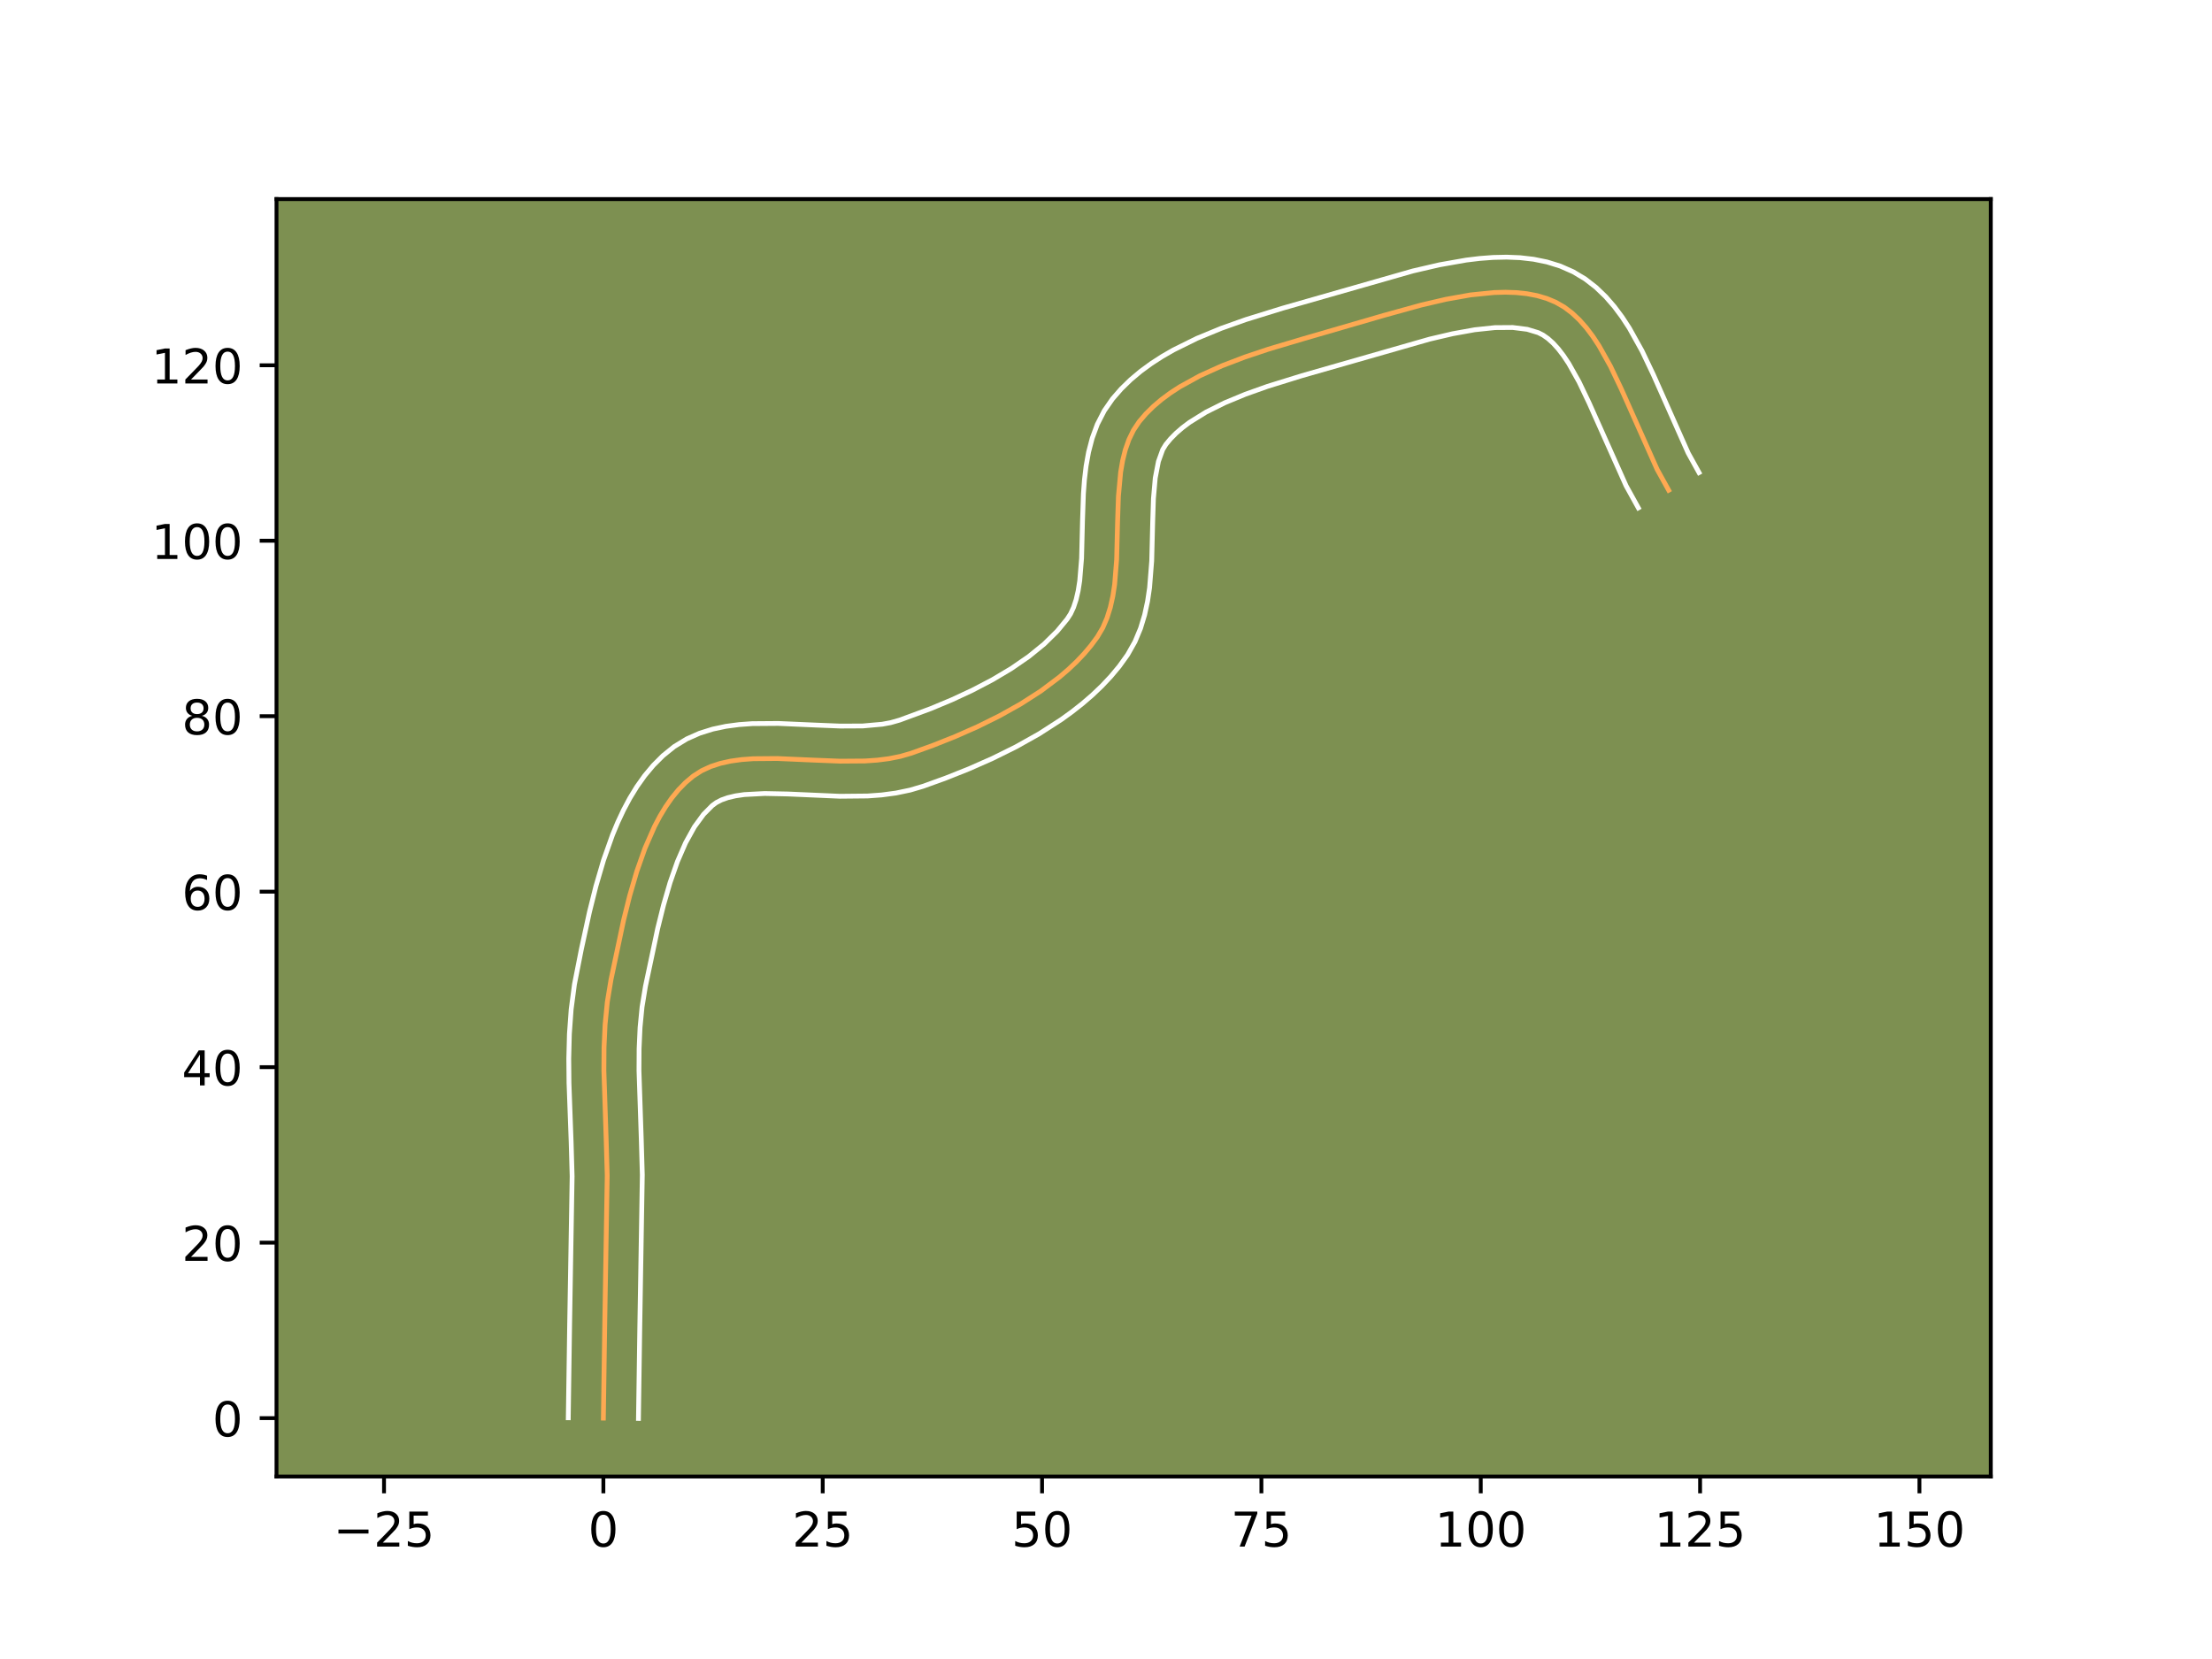 <?xml version="1.0" encoding="utf-8" standalone="no"?>
<!DOCTYPE svg PUBLIC "-//W3C//DTD SVG 1.1//EN"
  "http://www.w3.org/Graphics/SVG/1.1/DTD/svg11.dtd">
<!-- Created with matplotlib (https://matplotlib.org/) -->
<svg height="345.6pt" version="1.1" viewBox="0 0 460.8 345.6" width="460.8pt" xmlns="http://www.w3.org/2000/svg" xmlns:xlink="http://www.w3.org/1999/xlink">
 <defs>
  <style type="text/css">*{stroke-linecap:butt;stroke-linejoin:round;}</style>
 </defs>
 <g id="figure_1">
  <g id="patch_1">
   <path d="M 0 345.6 
L 460.8 345.6 
L 460.8 0 
L 0 0 
z
" style="fill:#ffffff;"/>
  </g>
  <g id="axes_1">
   <g id="patch_2">
    <path d="M 57.6 307.584 
L 414.72 307.584 
L 414.72 41.472 
L 57.6 41.472 
z
" style="fill:#7d9051;"/>
   </g>
   <g id="matplotlib.axis_1">
    <g id="xtick_1">
     <g id="line2d_1">
      <defs>
       <path d="M 0 0 
L 0 3.5 
" id="me6cf5d33ce" style="stroke:#000000;stroke-width:0.8;"/>
      </defs>
      <g>
       <use style="stroke:#000000;stroke-width:0.8;" x="80" xlink:href="#me6cf5d33ce" y="307.584"/>
      </g>
     </g>
     <g id="text_1">
      <!-- −25 -->
      <g transform="translate(69.448 322.182)scale(0.1 -0.1)">
       <defs>
        <path d="M 10.594 35.5 
L 73.188 35.5 
L 73.188 27.203 
L 10.594 27.203 
z
" id="DejaVuSans-8722"/>
        <path d="M 19.188 8.297 
L 53.609 8.297 
L 53.609 0 
L 7.328 0 
L 7.328 8.297 
Q 12.938 14.109 22.625 23.891 
Q 32.328 33.688 34.812 36.531 
Q 39.547 41.844 41.422 45.531 
Q 43.312 49.219 43.312 52.781 
Q 43.312 58.594 39.234 62.25 
Q 35.156 65.922 28.609 65.922 
Q 23.969 65.922 18.812 64.312 
Q 13.672 62.703 7.812 59.422 
L 7.812 69.391 
Q 13.766 71.781 18.938 73 
Q 24.125 74.219 28.422 74.219 
Q 39.75 74.219 46.484 68.547 
Q 53.219 62.891 53.219 53.422 
Q 53.219 48.922 51.531 44.891 
Q 49.859 40.875 45.406 35.406 
Q 44.188 33.984 37.641 27.219 
Q 31.109 20.453 19.188 8.297 
z
" id="DejaVuSans-50"/>
        <path d="M 10.797 72.906 
L 49.516 72.906 
L 49.516 64.594 
L 19.828 64.594 
L 19.828 46.734 
Q 21.969 47.469 24.109 47.828 
Q 26.266 48.188 28.422 48.188 
Q 40.625 48.188 47.75 41.5 
Q 54.891 34.812 54.891 23.391 
Q 54.891 11.625 47.562 5.094 
Q 40.234 -1.422 26.906 -1.422 
Q 22.312 -1.422 17.547 -0.641 
Q 12.797 0.141 7.719 1.703 
L 7.719 11.625 
Q 12.109 9.234 16.797 8.062 
Q 21.484 6.891 26.703 6.891 
Q 35.156 6.891 40.078 11.328 
Q 45.016 15.766 45.016 23.391 
Q 45.016 31 40.078 35.438 
Q 35.156 39.891 26.703 39.891 
Q 22.75 39.891 18.812 39.016 
Q 14.891 38.141 10.797 36.281 
z
" id="DejaVuSans-53"/>
       </defs>
       <use xlink:href="#DejaVuSans-8722"/>
       <use x="83.789" xlink:href="#DejaVuSans-50"/>
       <use x="147.412" xlink:href="#DejaVuSans-53"/>
      </g>
     </g>
    </g>
    <g id="xtick_2">
     <g id="line2d_2">
      <g>
       <use style="stroke:#000000;stroke-width:0.8;" x="125.693" xlink:href="#me6cf5d33ce" y="307.584"/>
      </g>
     </g>
     <g id="text_2">
      <!-- 0 -->
      <g transform="translate(122.512 322.182)scale(0.1 -0.1)">
       <defs>
        <path d="M 31.781 66.406 
Q 24.172 66.406 20.328 58.906 
Q 16.5 51.422 16.5 36.375 
Q 16.5 21.391 20.328 13.891 
Q 24.172 6.391 31.781 6.391 
Q 39.453 6.391 43.281 13.891 
Q 47.125 21.391 47.125 36.375 
Q 47.125 51.422 43.281 58.906 
Q 39.453 66.406 31.781 66.406 
z
M 31.781 74.219 
Q 44.047 74.219 50.516 64.516 
Q 56.984 54.828 56.984 36.375 
Q 56.984 17.969 50.516 8.266 
Q 44.047 -1.422 31.781 -1.422 
Q 19.531 -1.422 13.062 8.266 
Q 6.594 17.969 6.594 36.375 
Q 6.594 54.828 13.062 64.516 
Q 19.531 74.219 31.781 74.219 
z
" id="DejaVuSans-48"/>
       </defs>
       <use xlink:href="#DejaVuSans-48"/>
      </g>
     </g>
    </g>
    <g id="xtick_3">
     <g id="line2d_3">
      <g>
       <use style="stroke:#000000;stroke-width:0.8;" x="171.387" xlink:href="#me6cf5d33ce" y="307.584"/>
      </g>
     </g>
     <g id="text_3">
      <!-- 25 -->
      <g transform="translate(165.024 322.182)scale(0.1 -0.1)">
       <use xlink:href="#DejaVuSans-50"/>
       <use x="63.623" xlink:href="#DejaVuSans-53"/>
      </g>
     </g>
    </g>
    <g id="xtick_4">
     <g id="line2d_4">
      <g>
       <use style="stroke:#000000;stroke-width:0.8;" x="217.08" xlink:href="#me6cf5d33ce" y="307.584"/>
      </g>
     </g>
     <g id="text_4">
      <!-- 50 -->
      <g transform="translate(210.717 322.182)scale(0.1 -0.1)">
       <use xlink:href="#DejaVuSans-53"/>
       <use x="63.623" xlink:href="#DejaVuSans-48"/>
      </g>
     </g>
    </g>
    <g id="xtick_5">
     <g id="line2d_5">
      <g>
       <use style="stroke:#000000;stroke-width:0.8;" x="262.773" xlink:href="#me6cf5d33ce" y="307.584"/>
      </g>
     </g>
     <g id="text_5">
      <!-- 75 -->
      <g transform="translate(256.411 322.182)scale(0.1 -0.1)">
       <defs>
        <path d="M 8.203 72.906 
L 55.078 72.906 
L 55.078 68.703 
L 28.609 0 
L 18.312 0 
L 43.219 64.594 
L 8.203 64.594 
z
" id="DejaVuSans-55"/>
       </defs>
       <use xlink:href="#DejaVuSans-55"/>
       <use x="63.623" xlink:href="#DejaVuSans-53"/>
      </g>
     </g>
    </g>
    <g id="xtick_6">
     <g id="line2d_6">
      <g>
       <use style="stroke:#000000;stroke-width:0.8;" x="308.467" xlink:href="#me6cf5d33ce" y="307.584"/>
      </g>
     </g>
     <g id="text_6">
      <!-- 100 -->
      <g transform="translate(298.923 322.182)scale(0.1 -0.1)">
       <defs>
        <path d="M 12.406 8.297 
L 28.516 8.297 
L 28.516 63.922 
L 10.984 60.406 
L 10.984 69.391 
L 28.422 72.906 
L 38.281 72.906 
L 38.281 8.297 
L 54.391 8.297 
L 54.391 0 
L 12.406 0 
z
" id="DejaVuSans-49"/>
       </defs>
       <use xlink:href="#DejaVuSans-49"/>
       <use x="63.623" xlink:href="#DejaVuSans-48"/>
       <use x="127.246" xlink:href="#DejaVuSans-48"/>
      </g>
     </g>
    </g>
    <g id="xtick_7">
     <g id="line2d_7">
      <g>
       <use style="stroke:#000000;stroke-width:0.8;" x="354.16" xlink:href="#me6cf5d33ce" y="307.584"/>
      </g>
     </g>
     <g id="text_7">
      <!-- 125 -->
      <g transform="translate(344.616 322.182)scale(0.1 -0.1)">
       <use xlink:href="#DejaVuSans-49"/>
       <use x="63.623" xlink:href="#DejaVuSans-50"/>
       <use x="127.246" xlink:href="#DejaVuSans-53"/>
      </g>
     </g>
    </g>
    <g id="xtick_8">
     <g id="line2d_8">
      <g>
       <use style="stroke:#000000;stroke-width:0.8;" x="399.853" xlink:href="#me6cf5d33ce" y="307.584"/>
      </g>
     </g>
     <g id="text_8">
      <!-- 150 -->
      <g transform="translate(390.309 322.182)scale(0.1 -0.1)">
       <use xlink:href="#DejaVuSans-49"/>
       <use x="63.623" xlink:href="#DejaVuSans-53"/>
       <use x="127.246" xlink:href="#DejaVuSans-48"/>
      </g>
     </g>
    </g>
   </g>
   <g id="matplotlib.axis_2">
    <g id="ytick_1">
     <g id="line2d_9">
      <defs>
       <path d="M 0 0 
L -3.5 0 
" id="m9d04fe2a93" style="stroke:#000000;stroke-width:0.8;"/>
      </defs>
      <g>
       <use style="stroke:#000000;stroke-width:0.8;" x="57.6" xlink:href="#m9d04fe2a93" y="295.418"/>
      </g>
     </g>
     <g id="text_9">
      <!-- 0 -->
      <g transform="translate(44.237 299.217)scale(0.1 -0.1)">
       <use xlink:href="#DejaVuSans-48"/>
      </g>
     </g>
    </g>
    <g id="ytick_2">
     <g id="line2d_10">
      <g>
       <use style="stroke:#000000;stroke-width:0.8;" x="57.6" xlink:href="#m9d04fe2a93" y="258.863"/>
      </g>
     </g>
     <g id="text_10">
      <!-- 20 -->
      <g transform="translate(37.875 262.662)scale(0.1 -0.1)">
       <use xlink:href="#DejaVuSans-50"/>
       <use x="63.623" xlink:href="#DejaVuSans-48"/>
      </g>
     </g>
    </g>
    <g id="ytick_3">
     <g id="line2d_11">
      <g>
       <use style="stroke:#000000;stroke-width:0.8;" x="57.6" xlink:href="#m9d04fe2a93" y="222.308"/>
      </g>
     </g>
     <g id="text_11">
      <!-- 40 -->
      <g transform="translate(37.875 226.108)scale(0.1 -0.1)">
       <defs>
        <path d="M 37.797 64.312 
L 12.891 25.391 
L 37.797 25.391 
z
M 35.203 72.906 
L 47.609 72.906 
L 47.609 25.391 
L 58.016 25.391 
L 58.016 17.188 
L 47.609 17.188 
L 47.609 0 
L 37.797 0 
L 37.797 17.188 
L 4.891 17.188 
L 4.891 26.703 
z
" id="DejaVuSans-52"/>
       </defs>
       <use xlink:href="#DejaVuSans-52"/>
       <use x="63.623" xlink:href="#DejaVuSans-48"/>
      </g>
     </g>
    </g>
    <g id="ytick_4">
     <g id="line2d_12">
      <g>
       <use style="stroke:#000000;stroke-width:0.8;" x="57.6" xlink:href="#m9d04fe2a93" y="185.754"/>
      </g>
     </g>
     <g id="text_12">
      <!-- 60 -->
      <g transform="translate(37.875 189.553)scale(0.1 -0.1)">
       <defs>
        <path d="M 33.016 40.375 
Q 26.375 40.375 22.484 35.828 
Q 18.609 31.297 18.609 23.391 
Q 18.609 15.531 22.484 10.953 
Q 26.375 6.391 33.016 6.391 
Q 39.656 6.391 43.531 10.953 
Q 47.406 15.531 47.406 23.391 
Q 47.406 31.297 43.531 35.828 
Q 39.656 40.375 33.016 40.375 
z
M 52.594 71.297 
L 52.594 62.312 
Q 48.875 64.062 45.094 64.984 
Q 41.312 65.922 37.594 65.922 
Q 27.828 65.922 22.672 59.328 
Q 17.531 52.734 16.797 39.406 
Q 19.672 43.656 24.016 45.922 
Q 28.375 48.188 33.594 48.188 
Q 44.578 48.188 50.953 41.516 
Q 57.328 34.859 57.328 23.391 
Q 57.328 12.156 50.688 5.359 
Q 44.047 -1.422 33.016 -1.422 
Q 20.359 -1.422 13.672 8.266 
Q 6.984 17.969 6.984 36.375 
Q 6.984 53.656 15.188 63.938 
Q 23.391 74.219 37.203 74.219 
Q 40.922 74.219 44.703 73.484 
Q 48.484 72.75 52.594 71.297 
z
" id="DejaVuSans-54"/>
       </defs>
       <use xlink:href="#DejaVuSans-54"/>
       <use x="63.623" xlink:href="#DejaVuSans-48"/>
      </g>
     </g>
    </g>
    <g id="ytick_5">
     <g id="line2d_13">
      <g>
       <use style="stroke:#000000;stroke-width:0.8;" x="57.6" xlink:href="#m9d04fe2a93" y="149.199"/>
      </g>
     </g>
     <g id="text_13">
      <!-- 80 -->
      <g transform="translate(37.875 152.998)scale(0.1 -0.1)">
       <defs>
        <path d="M 31.781 34.625 
Q 24.75 34.625 20.719 30.859 
Q 16.703 27.094 16.703 20.516 
Q 16.703 13.922 20.719 10.156 
Q 24.75 6.391 31.781 6.391 
Q 38.812 6.391 42.859 10.172 
Q 46.922 13.969 46.922 20.516 
Q 46.922 27.094 42.891 30.859 
Q 38.875 34.625 31.781 34.625 
z
M 21.922 38.812 
Q 15.578 40.375 12.031 44.719 
Q 8.5 49.078 8.5 55.328 
Q 8.5 64.062 14.719 69.141 
Q 20.953 74.219 31.781 74.219 
Q 42.672 74.219 48.875 69.141 
Q 55.078 64.062 55.078 55.328 
Q 55.078 49.078 51.531 44.719 
Q 48 40.375 41.703 38.812 
Q 48.828 37.156 52.797 32.312 
Q 56.781 27.484 56.781 20.516 
Q 56.781 9.906 50.312 4.234 
Q 43.844 -1.422 31.781 -1.422 
Q 19.734 -1.422 13.25 4.234 
Q 6.781 9.906 6.781 20.516 
Q 6.781 27.484 10.781 32.312 
Q 14.797 37.156 21.922 38.812 
z
M 18.312 54.391 
Q 18.312 48.734 21.844 45.562 
Q 25.391 42.391 31.781 42.391 
Q 38.141 42.391 41.719 45.562 
Q 45.312 48.734 45.312 54.391 
Q 45.312 60.062 41.719 63.234 
Q 38.141 66.406 31.781 66.406 
Q 25.391 66.406 21.844 63.234 
Q 18.312 60.062 18.312 54.391 
z
" id="DejaVuSans-56"/>
       </defs>
       <use xlink:href="#DejaVuSans-56"/>
       <use x="63.623" xlink:href="#DejaVuSans-48"/>
      </g>
     </g>
    </g>
    <g id="ytick_6">
     <g id="line2d_14">
      <g>
       <use style="stroke:#000000;stroke-width:0.8;" x="57.6" xlink:href="#m9d04fe2a93" y="112.645"/>
      </g>
     </g>
     <g id="text_14">
      <!-- 100 -->
      <g transform="translate(31.512 116.444)scale(0.1 -0.1)">
       <use xlink:href="#DejaVuSans-49"/>
       <use x="63.623" xlink:href="#DejaVuSans-48"/>
       <use x="127.246" xlink:href="#DejaVuSans-48"/>
      </g>
     </g>
    </g>
    <g id="ytick_7">
     <g id="line2d_15">
      <g>
       <use style="stroke:#000000;stroke-width:0.8;" x="57.6" xlink:href="#m9d04fe2a93" y="76.09"/>
      </g>
     </g>
     <g id="text_15">
      <!-- 120 -->
      <g transform="translate(31.512 79.889)scale(0.1 -0.1)">
       <use xlink:href="#DejaVuSans-49"/>
       <use x="63.623" xlink:href="#DejaVuSans-50"/>
       <use x="127.246" xlink:href="#DejaVuSans-48"/>
      </g>
     </g>
    </g>
   </g>
   <g id="line2d_16">
    <path clip-path="url(#p9e87617b03)" d="M 125.693 295.418 
L 125.973 276.181 
L 126.494 244.906 
L 126.284 237.624 
L 125.801 223.047 
L 125.83 218.227 
L 126.05 213.445 
L 126.517 208.714 
L 127.288 204.045 
L 129.904 191.7 
L 131.181 186.581 
L 132.653 181.539 
L 134.362 176.694 
L 136.349 172.166 
L 137.461 170.058 
L 138.658 168.074 
L 139.946 166.229 
L 141.329 164.538 
L 142.814 163.017 
L 144.405 161.679 
L 146.137 160.565 
L 148.028 159.689 
L 150.065 159.024 
L 152.231 158.547 
L 154.511 158.233 
L 156.89 158.055 
L 161.884 158.013 
L 169.733 158.356 
L 175.026 158.565 
L 180.225 158.526 
L 182.75 158.35 
L 185.206 158.038 
L 187.577 157.564 
L 189.848 156.903 
L 194.358 155.275 
L 198.971 153.441 
L 203.604 151.397 
L 208.178 149.138 
L 212.609 146.66 
L 216.816 143.96 
L 220.717 141.031 
L 222.528 139.481 
L 224.232 137.872 
L 225.818 136.204 
L 227.277 134.476 
L 228.598 132.689 
L 229.724 130.782 
L 230.619 128.711 
L 231.313 126.494 
L 231.832 124.153 
L 232.204 121.708 
L 232.616 116.586 
L 232.815 108.625 
L 232.99 103.368 
L 233.453 98.341 
L 233.862 95.963 
L 234.425 93.704 
L 235.171 91.583 
L 236.125 89.62 
L 237.317 87.835 
L 238.719 86.197 
L 240.279 84.658 
L 241.984 83.212 
L 243.822 81.854 
L 245.779 80.578 
L 250.003 78.255 
L 254.556 76.201 
L 259.337 74.375 
L 264.245 72.735 
L 271.627 70.536 
L 288.4 65.668 
L 296.084 63.545 
L 301.242 62.344 
L 306.323 61.438 
L 311.238 60.939 
L 313.605 60.875 
L 315.897 60.953 
L 318.101 61.186 
L 320.208 61.589 
L 322.205 62.174 
L 324.082 62.956 
L 325.835 63.961 
L 327.475 65.196 
L 329.012 66.64 
L 330.456 68.274 
L 331.816 70.078 
L 333.103 72.032 
L 335.496 76.312 
L 337.712 80.956 
L 345.218 97.796 
L 347.616 102.123 
L 347.616 102.123 
" style="fill:none;stroke:#fea952;stroke-linecap:square;"/>
   </g>
   <g id="line2d_17">
    <path clip-path="url(#p9e87617b03)" d="M 118.383 295.347 
L 118.663 276.041 
L 119.184 245.052 
L 118.979 237.919 
L 118.53 225.586 
L 118.485 220.527 
L 118.614 215.411 
L 118.985 210.247 
L 119.67 205.05 
L 121.105 197.767 
L 122.796 189.988 
L 124.14 184.614 
L 125.721 179.218 
L 127.606 173.899 
L 128.689 171.3 
L 129.882 168.756 
L 131.201 166.281 
L 132.663 163.889 
L 134.288 161.599 
L 136.097 159.432 
L 138.11 157.42 
L 140.45 155.53 
L 143.063 153.932 
L 145.761 152.738 
L 148.492 151.885 
L 151.231 151.305 
L 153.968 150.942 
L 156.698 150.747 
L 162.125 150.706 
L 170.072 151.053 
L 175.093 151.255 
L 179.718 151.232 
L 183.772 150.869 
L 185.534 150.544 
L 187.419 150.007 
L 193.898 147.614 
L 198.273 145.787 
L 202.589 143.778 
L 206.759 141.596 
L 210.693 139.253 
L 214.304 136.767 
L 217.508 134.166 
L 220.233 131.486 
L 222.302 128.973 
L 223.013 127.881 
L 223.642 126.527 
L 224.176 124.911 
L 224.604 123.054 
L 224.929 120.983 
L 225.31 116.323 
L 225.507 108.446 
L 225.697 102.848 
L 225.908 99.989 
L 226.248 97.102 
L 226.768 94.195 
L 227.528 91.281 
L 228.596 88.385 
L 230.045 85.56 
L 231.764 83.08 
L 233.584 80.994 
L 235.55 79.083 
L 237.638 77.333 
L 239.83 75.728 
L 242.11 74.254 
L 244.465 72.897 
L 249.351 70.483 
L 254.401 68.4 
L 259.526 66.58 
L 267.155 64.217 
L 294.348 56.444 
L 299.848 55.167 
L 305.426 54.183 
L 308.23 53.843 
L 311.041 53.63 
L 313.854 53.568 
L 316.667 53.682 
L 319.474 54.005 
L 322.264 54.573 
L 325.016 55.425 
L 327.719 56.614 
L 330.232 58.12 
L 332.481 59.868 
L 334.491 61.799 
L 336.293 63.872 
L 337.922 66.057 
L 339.409 68.332 
L 342.055 73.083 
L 344.397 77.996 
L 351.682 94.379 
L 353.937 98.45 
L 353.937 98.45 
" style="fill:none;stroke:#ffffff;stroke-linecap:square;"/>
   </g>
   <g id="line2d_18">
    <path clip-path="url(#p9e87617b03)" d="M 133.004 295.488 
L 133.282 276.32 
L 133.803 244.76 
L 133.589 237.328 
L 133.112 223.03 
L 133.137 218.478 
L 133.335 214.056 
L 133.75 209.777 
L 134.453 205.499 
L 137.012 193.411 
L 138.223 188.548 
L 139.586 183.861 
L 141.117 179.489 
L 142.816 175.576 
L 144.653 172.258 
L 146.562 169.644 
L 148.36 167.828 
L 149.211 167.199 
L 150.296 166.639 
L 151.637 166.164 
L 153.231 165.79 
L 155.055 165.523 
L 159.288 165.301 
L 164.126 165.401 
L 174.96 165.876 
L 180.731 165.819 
L 183.673 165.603 
L 186.64 165.207 
L 189.621 164.583 
L 192.278 163.798 
L 197 162.092 
L 201.854 160.16 
L 206.765 157.99 
L 211.657 155.568 
L 216.456 152.877 
L 221.087 149.893 
L 223.315 148.282 
L 225.473 146.584 
L 227.548 144.796 
L 229.529 142.91 
L 231.403 140.921 
L 233.156 138.822 
L 234.895 136.405 
L 236.434 133.684 
L 237.597 130.894 
L 238.451 128.077 
L 239.06 125.252 
L 239.479 122.433 
L 239.922 116.848 
L 240.124 108.803 
L 240.282 103.888 
L 240.659 99.579 
L 241.323 96.127 
L 242.205 93.68 
L 242.87 92.59 
L 243.855 91.401 
L 245.009 90.233 
L 246.33 89.091 
L 247.813 87.979 
L 251.222 85.863 
L 255.138 83.911 
L 259.447 82.124 
L 264.036 80.489 
L 271.206 78.266 
L 297.82 70.647 
L 302.636 69.52 
L 307.221 68.694 
L 311.436 68.247 
L 315.126 68.223 
L 318.152 68.605 
L 320.445 69.298 
L 321.438 69.802 
L 322.469 70.524 
L 323.534 71.481 
L 324.619 72.676 
L 325.711 74.098 
L 326.798 75.731 
L 328.936 79.54 
L 331.027 83.915 
L 338.754 101.212 
L 341.294 105.795 
L 341.294 105.795 
" style="fill:none;stroke:#ffffff;stroke-linecap:square;"/>
   </g>
   <g id="patch_3">
    <path d="M 57.6 307.584 
L 57.6 41.472 
" style="fill:none;stroke:#000000;stroke-linecap:square;stroke-linejoin:miter;stroke-width:0.8;"/>
   </g>
   <g id="patch_4">
    <path d="M 414.72 307.584 
L 414.72 41.472 
" style="fill:none;stroke:#000000;stroke-linecap:square;stroke-linejoin:miter;stroke-width:0.8;"/>
   </g>
   <g id="patch_5">
    <path d="M 57.6 307.584 
L 414.72 307.584 
" style="fill:none;stroke:#000000;stroke-linecap:square;stroke-linejoin:miter;stroke-width:0.8;"/>
   </g>
   <g id="patch_6">
    <path d="M 57.6 41.472 
L 414.72 41.472 
" style="fill:none;stroke:#000000;stroke-linecap:square;stroke-linejoin:miter;stroke-width:0.8;"/>
   </g>
  </g>
 </g>
 <defs>
  <clipPath id="p9e87617b03">
   <rect height="266.112" width="357.12" x="57.6" y="41.472"/>
  </clipPath>
 </defs>
</svg>
